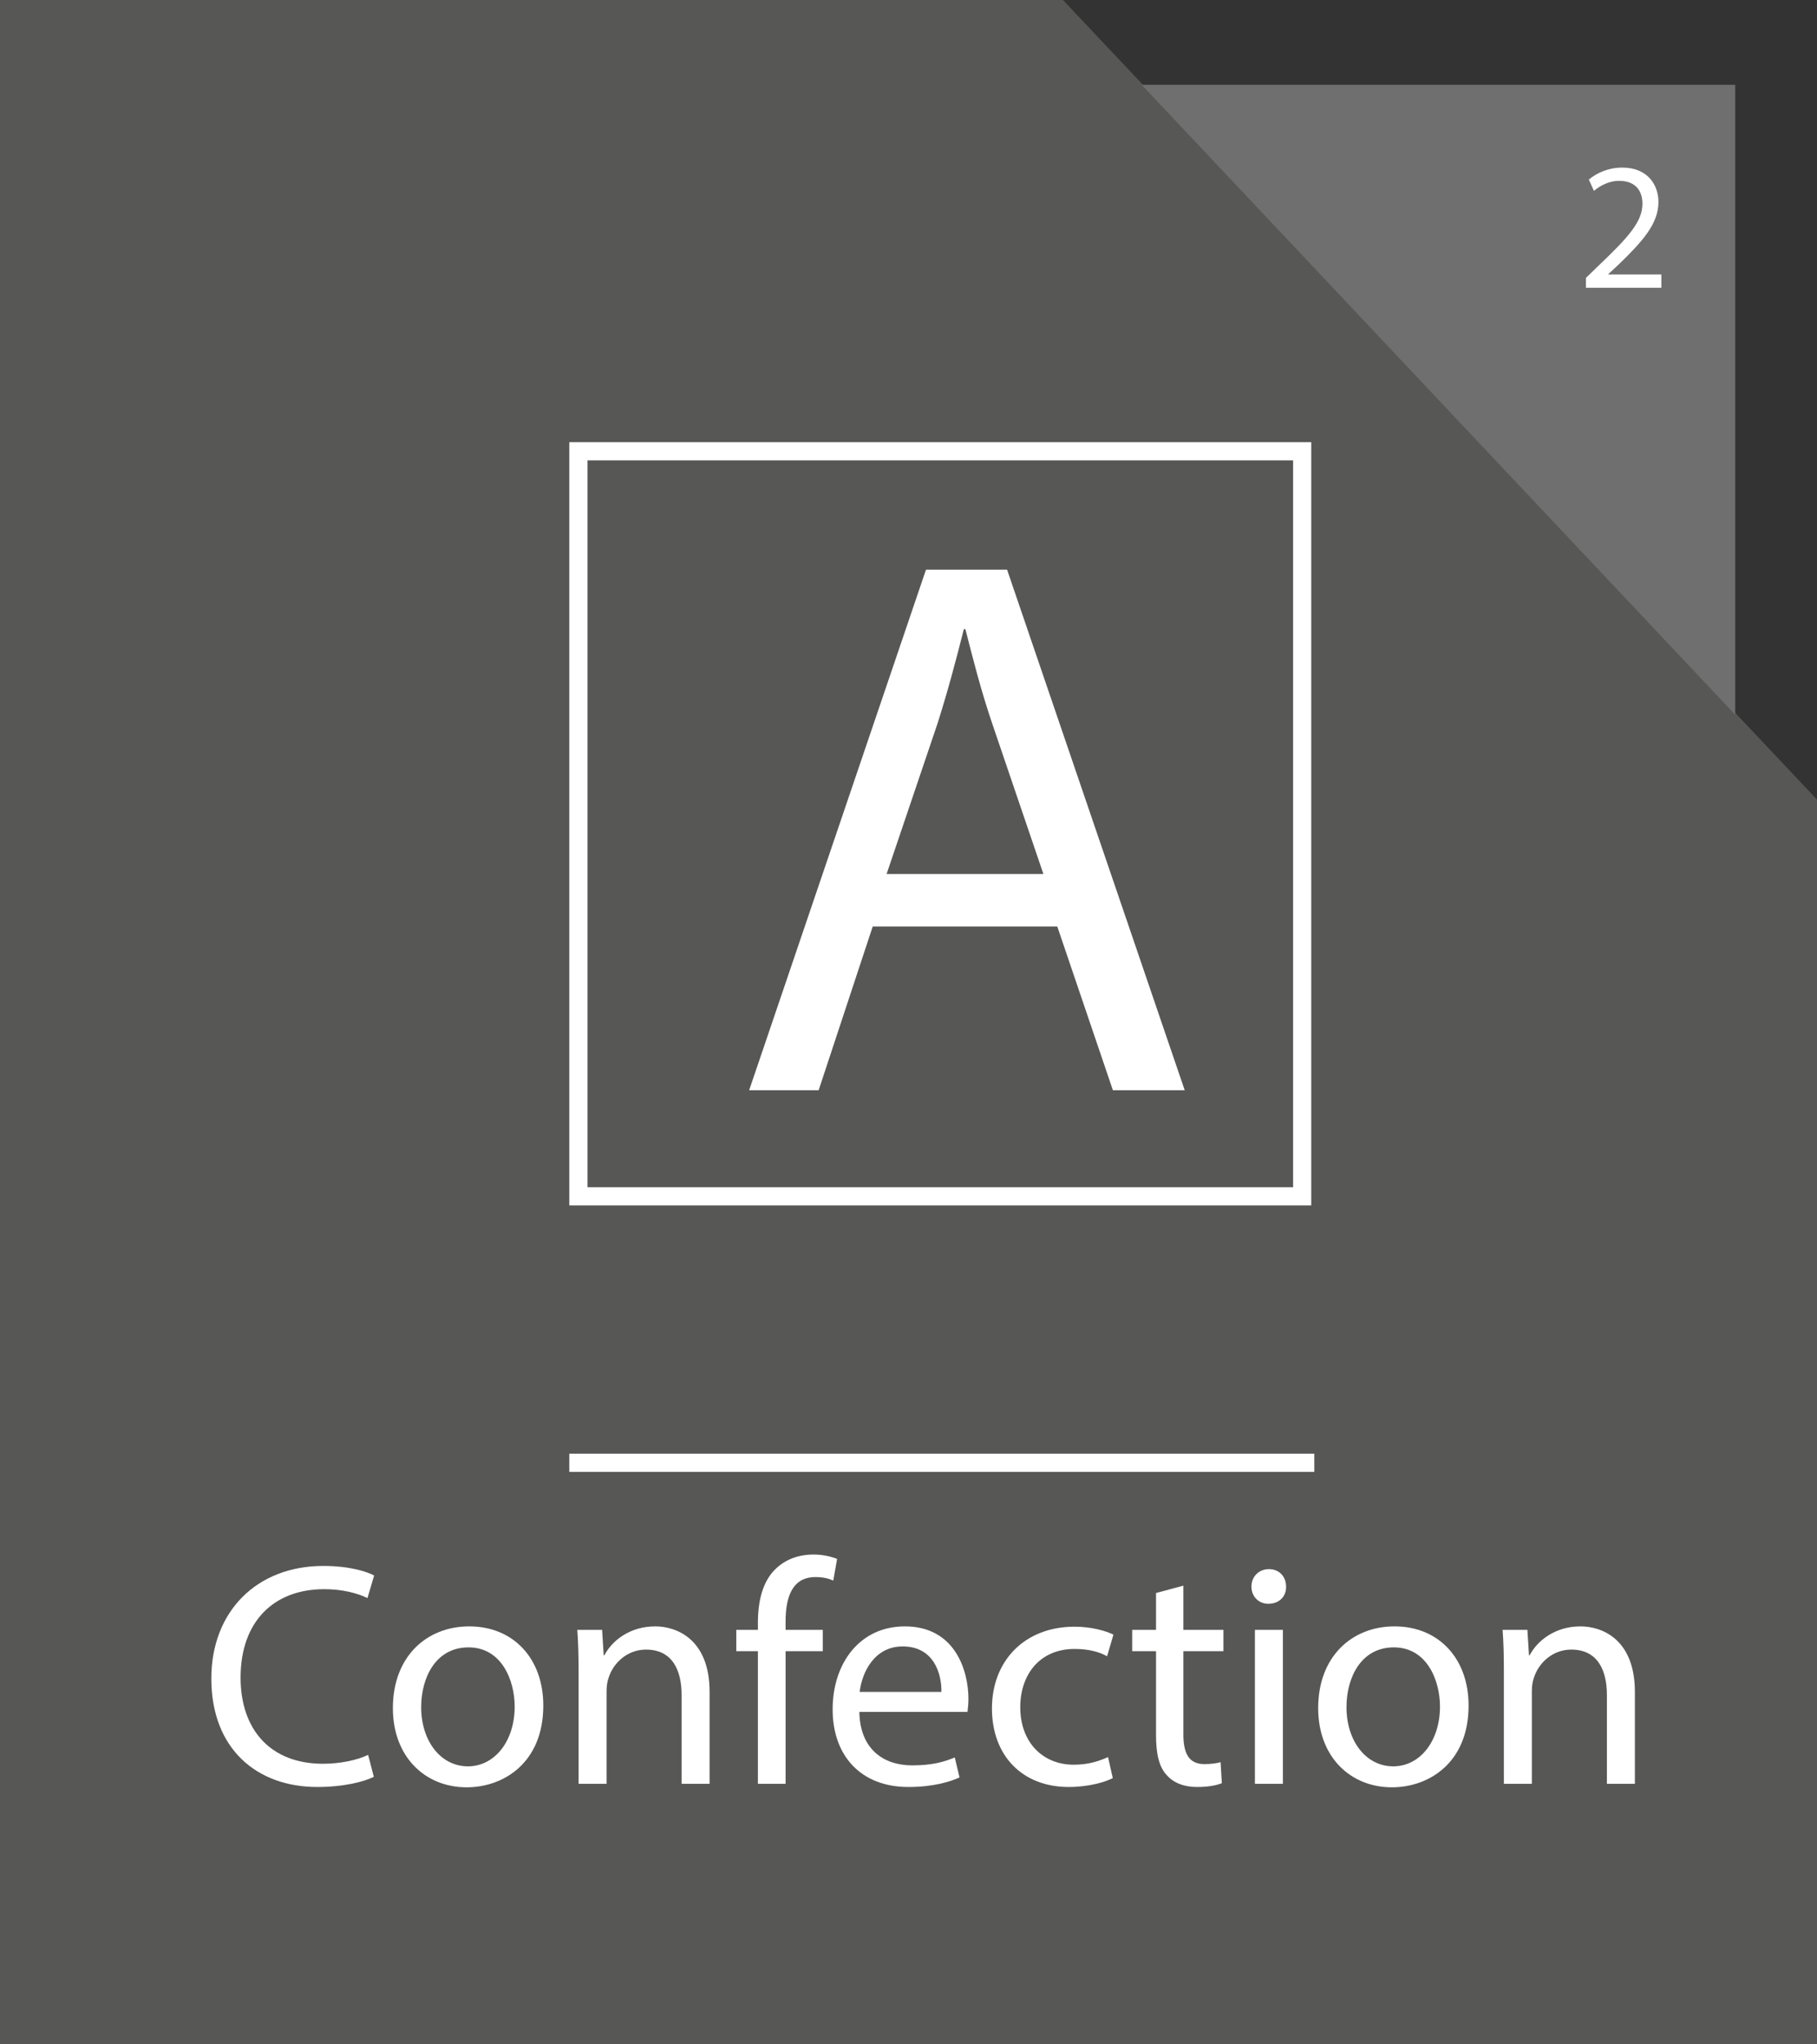 <?xml version="1.0" encoding="utf-8"?>
<!-- Generator: Adobe Illustrator 16.0.0, SVG Export Plug-In . SVG Version: 6.00 Build 0)  -->
<!DOCTYPE svg PUBLIC "-//W3C//DTD SVG 1.1//EN" "http://www.w3.org/Graphics/SVG/1.1/DTD/svg11.dtd">
<svg version="1.1" id="Layer_1" xmlns="http://www.w3.org/2000/svg" xmlns:xlink="http://www.w3.org/1999/xlink" x="0px" y="0px"
	 width="200px" height="225px" viewBox="0 0 200 225" enable-background="new 0 0 200 225" xml:space="preserve">
<rect x="0" y="0" width="200" height="225" fill="#333333" stroke="none"/>
<line fill="#B2B2B2" x1="200" y1="0" x2="200" y2="88"/>
<polyline fill="#575756" points="200,88 200,225 0,225 0,0 117,0 "/>
<polyline fill="#706F6F" points="125.667,9.335 191,9.335 191,78.667 "/>
<g display="none">
	<path display="inline" fill="#FFFFFF" d="M135.476,65.996c-1.512-5.609-12.774-11.122-32.476-11.122
		c-19.701,0-30.962,5.513-32.475,11.122c-0.108,0.19-0.191,0.402-0.191,0.637v48.349c0,0.211,0.058,0.408,0.153,0.586
		c1.544,6.4,15.351,11.172,32.513,11.172c17.125,0,30.912-4.752,32.501-11.127c0.108-0.184,0.166-0.402,0.166-0.631V66.633
		C135.667,66.398,135.584,66.187,135.476,65.996L135.476,65.996z M132.949,99.281c-0.04,0.159-0.09,0.313-0.153,0.472
		c-0.051,0.134-0.115,0.262-0.185,0.39c-0.09,0.157-0.186,0.325-0.301,0.484c-0.089,0.121-0.185,0.243-0.287,0.364
		c-0.146,0.166-0.3,0.338-0.472,0.51c-0.108,0.103-0.224,0.204-0.345,0.307c-0.21,0.185-0.434,0.376-0.683,0.555
		c-0.108,0.083-0.224,0.16-0.338,0.236c-0.294,0.204-0.606,0.408-0.944,0.606c-0.09,0.058-0.179,0.108-0.274,0.159
		c-0.39,0.217-0.798,0.434-1.237,0.65c-0.052,0.026-0.115,0.052-0.173,0.077c-0.484,0.229-1.002,0.459-1.544,0.676
		c-0.019,0.007-0.032,0.013-0.051,0.02c-2.967,1.187-6.763,2.182-11.185,2.839c-0.025,0-0.045,0-0.07,0.007
		c-0.854,0.128-1.741,0.236-2.647,0.338c-0.146,0.02-0.3,0.025-0.447,0.045c-0.791,0.083-1.595,0.153-2.418,0.217
		c-0.376,0.025-0.766,0.038-1.148,0.063c-0.625,0.039-1.237,0.077-1.869,0.096c-1.04,0.039-2.099,0.058-3.178,0.058
		c-1.078,0-2.137-0.019-3.177-0.058c-0.638-0.025-1.251-0.063-1.869-0.102c-0.383-0.02-0.778-0.038-1.155-0.064
		c-0.823-0.057-1.62-0.134-2.411-0.217c-0.146-0.013-0.307-0.025-0.453-0.044c-0.905-0.096-1.787-0.211-2.648-0.339
		c-0.02,0-0.044,0-0.063-0.006c-4.421-0.651-8.218-1.652-11.185-2.833c-0.018-0.007-0.031-0.013-0.05-0.02
		c-0.549-0.223-1.059-0.446-1.55-0.683c-0.05-0.025-0.114-0.051-0.173-0.076c-0.433-0.211-0.841-0.428-1.229-0.65
		c-0.097-0.052-0.193-0.103-0.281-0.153c-0.338-0.204-0.646-0.402-0.939-0.606c-0.114-0.083-0.229-0.159-0.338-0.236
		c-0.248-0.185-0.472-0.37-0.688-0.555c-0.116-0.103-0.23-0.204-0.338-0.313c-0.173-0.166-0.327-0.338-0.474-0.511
		c-0.101-0.121-0.204-0.242-0.285-0.363c-0.117-0.16-0.211-0.321-0.301-0.479c-0.07-0.134-0.134-0.262-0.191-0.39
		c-0.064-0.159-0.114-0.318-0.147-0.472c-0.051-0.211-0.101-0.421-0.101-0.632c0-0.146,0.011-0.294,0.038-0.44
		c0.033-0.197,0.013-0.396-0.038-0.587v-9.698c0.031,0.032,0.082,0.063,0.114,0.103c0.288,0.249,0.58,0.498,0.907,0.74
		c4.917,3.72,14.764,6.616,29.028,6.616c14.209,0,24.021-2.871,28.967-6.572c0.396-0.286,0.753-0.58,1.084-0.887v9.698
		c-0.051,0.191-0.07,0.39-0.038,0.587c0.025,0.146,0.038,0.294,0.038,0.44C133.051,98.86,133,99.07,132.949,99.281L132.949,99.281z
		 M133.051,72.241v9.705c-0.051,0.186-0.07,0.383-0.038,0.581c0.025,0.147,0.038,0.292,0.038,0.439c0,0.21-0.051,0.421-0.102,0.638
		c-0.04,0.154-0.09,0.312-0.153,0.472c-0.051,0.127-0.115,0.255-0.185,0.389c-0.09,0.16-0.186,0.318-0.301,0.479
		c-0.089,0.121-0.185,0.243-0.287,0.364c-0.146,0.171-0.3,0.344-0.472,0.509c-0.108,0.103-0.224,0.205-0.345,0.314
		c-0.21,0.185-0.434,0.369-0.683,0.556c-0.108,0.075-0.224,0.151-0.338,0.235c-0.294,0.204-0.606,0.401-0.944,0.605
		c-0.09,0.051-0.179,0.104-0.274,0.153c-0.39,0.225-0.798,0.439-1.237,0.65c-0.052,0.026-0.115,0.053-0.173,0.076
		c-0.484,0.237-1.002,0.46-1.544,0.684c-0.019,0.007-0.032,0.013-0.051,0.02c-2.967,1.181-6.763,2.182-11.185,2.832
		c-0.025,0-0.045,0.007-0.07,0.007c-0.854,0.128-1.741,0.242-2.647,0.338c-0.146,0.02-0.3,0.032-0.447,0.045
		c-0.791,0.083-1.595,0.159-2.418,0.217c-0.376,0.032-0.766,0.045-1.148,0.063c-0.625,0.039-1.237,0.077-1.869,0.103
		c-1.04,0.032-2.099,0.051-3.178,0.051c-1.078,0-2.137-0.019-3.177-0.058c-0.638-0.019-1.251-0.063-1.869-0.096
		c-0.383-0.025-0.778-0.038-1.155-0.063c-0.823-0.063-1.62-0.141-2.411-0.224c-0.146-0.013-0.307-0.025-0.453-0.038
		c-0.905-0.102-1.787-0.217-2.648-0.338c-0.02-0.007-0.044-0.007-0.063-0.013c-4.421-0.65-8.218-1.646-11.185-2.833
		c-0.018-0.006-0.031-0.013-0.05-0.02c-0.549-0.217-1.059-0.446-1.55-0.677c-0.05-0.031-0.114-0.057-0.173-0.083
		c-0.433-0.209-0.841-0.427-1.229-0.644c-0.097-0.058-0.193-0.107-0.281-0.16c-0.338-0.197-0.646-0.401-0.939-0.605
		c-0.114-0.077-0.229-0.153-0.338-0.235c-0.248-0.187-0.472-0.37-0.688-0.556c-0.116-0.103-0.23-0.204-0.338-0.307
		c-0.173-0.171-0.327-0.344-0.474-0.516c-0.101-0.114-0.204-0.237-0.285-0.357c-0.117-0.165-0.211-0.326-0.301-0.486
		c-0.07-0.127-0.134-0.254-0.191-0.388c-0.064-0.161-0.114-0.312-0.147-0.472c-0.051-0.21-0.101-0.421-0.101-0.632
		c0-0.147,0.011-0.292,0.038-0.439c0.033-0.198,0.013-0.396-0.038-0.581v-9.705c0.151,0.147,0.332,0.288,0.503,0.428
		c0.096,0.075,0.179,0.152,0.28,0.235c0.389,0.307,0.817,0.613,1.275,0.906c0.097,0.063,0.198,0.121,0.301,0.185
		c0.382,0.237,0.791,0.472,1.219,0.703c0.16,0.083,0.312,0.164,0.479,0.254c0.479,0.242,0.977,0.479,1.505,0.709
		c0.084,0.031,0.159,0.075,0.249,0.107c0.612,0.262,1.264,0.51,1.94,0.753c0.19,0.064,0.382,0.127,0.573,0.191
		c0.542,0.184,1.098,0.357,1.672,0.522c0.211,0.063,0.415,0.129,0.624,0.187c0.766,0.21,1.558,0.408,2.386,0.593
		c0.109,0.033,0.237,0.051,0.351,0.076c0.729,0.159,1.487,0.306,2.266,0.446c0.262,0.046,0.529,0.09,0.804,0.134
		c0.739,0.123,1.499,0.23,2.285,0.332c0.197,0.026,0.395,0.059,0.599,0.084c0.971,0.116,1.979,0.217,3.012,0.307
		c0.255,0.018,0.517,0.031,0.778,0.05c0.823,0.063,1.672,0.107,2.532,0.154c0.319,0.013,0.632,0.024,0.951,0.038
		c1.129,0.039,2.277,0.063,3.464,0.063c1.188,0,2.336-0.024,3.465-0.063c0.319-0.014,0.632-0.025,0.951-0.038
		c0.861-0.046,1.709-0.09,2.532-0.154c0.262-0.02,0.523-0.033,0.778-0.05c1.034-0.09,2.042-0.191,3.012-0.307
		c0.204-0.025,0.402-0.058,0.6-0.084c0.785-0.101,1.544-0.209,2.284-0.332c0.274-0.044,0.542-0.088,0.804-0.134
		c0.778-0.14,1.538-0.287,2.266-0.446c0.114-0.025,0.242-0.05,0.351-0.076c0.829-0.185,1.62-0.382,2.386-0.593
		c0.211-0.064,0.415-0.123,0.626-0.187c0.574-0.165,1.129-0.338,1.671-0.522c0.191-0.064,0.383-0.127,0.574-0.191
		c0.677-0.243,1.327-0.491,1.939-0.753c0.09-0.033,0.166-0.077,0.249-0.107c0.53-0.23,1.027-0.467,1.506-0.709
		c0.166-0.09,0.325-0.172,0.479-0.254c0.428-0.23,0.836-0.461,1.219-0.703c0.103-0.064,0.204-0.122,0.3-0.185
		c0.459-0.293,0.887-0.599,1.276-0.906c0.096-0.083,0.185-0.16,0.28-0.235C132.72,72.529,132.898,72.389,133.051,72.241
		L133.051,72.241z M103,57.491c17.712,0,30.051,5.161,30.051,9.8c0,4.632-12.339,9.8-30.051,9.8c-17.711,0-30.049-5.168-30.049-9.8
		C72.951,62.652,85.289,57.491,103,57.491L103,57.491z M133.051,114.592c-0.013,0.059-0.031,0.115-0.038,0.18
		c-0.74,4.518-12.978,9.354-30.013,9.354s-29.272-4.836-30.012-9.354c-0.006-0.064-0.026-0.121-0.038-0.172v-10.994
		c0.031,0.032,0.082,0.064,0.114,0.096c0.288,0.256,0.58,0.504,0.907,0.74c4.917,3.727,14.764,6.617,29.028,6.617
		c14.209,0,24.021-2.865,28.967-6.566c0.396-0.287,0.753-0.587,1.084-0.887V114.592z M133.051,114.592"/>
</g>
<rect x="63.667" y="49.667" fill="none" stroke="#FFFFFF" stroke-width="2" stroke-miterlimit="10" width="79.667" height="82"/>
<g>
	<path fill="#FFFFFF" d="M174.567,31.667v-1.08l1.38-1.34c3.321-3.161,4.821-4.841,4.841-6.802c0-1.32-0.64-2.541-2.58-2.541
		c-1.181,0-2.16,0.6-2.761,1.101l-0.56-1.24c0.899-0.76,2.18-1.32,3.681-1.32c2.8,0,3.98,1.92,3.98,3.781
		c0,2.4-1.74,4.341-4.48,6.981l-1.041,0.96v0.04h5.842v1.46H174.567z"/>
</g>
<line fill="none" stroke="#FFFFFF" stroke-width="2" stroke-miterlimit="10" x1="62.667" y1="160.992" x2="144.667" y2="160.992"/>
<g>
	<path fill="#FFFFFF" d="M41.147,195.554c-1.12,0.561-3.36,1.12-6.23,1.12c-6.651,0-11.656-4.2-11.656-11.936
		c0-7.386,5.005-12.392,12.321-12.392c2.94,0,4.795,0.63,5.601,1.05l-0.735,2.485c-1.155-0.56-2.8-0.979-4.76-0.979
		c-5.531,0-9.206,3.535-9.206,9.73c0,5.775,3.325,9.486,9.066,9.486c1.855,0,3.746-0.385,4.971-0.98L41.147,195.554z"/>
	<path fill="#FFFFFF" d="M59.802,187.713c0,6.266-4.34,8.996-8.436,8.996c-4.585,0-8.121-3.36-8.121-8.716
		c0-5.671,3.71-8.996,8.401-8.996C56.512,178.997,59.802,182.533,59.802,187.713z M46.36,187.889c0,3.71,2.135,6.511,5.146,6.511
		c2.94,0,5.146-2.766,5.146-6.581c0-2.87-1.435-6.511-5.075-6.511C47.936,181.308,46.36,184.668,46.36,187.889z"/>
	<path fill="#FFFFFF" d="M63.686,183.968c0-1.75-0.035-3.186-0.141-4.585h2.73l0.175,2.8h0.07c0.84-1.61,2.8-3.186,5.601-3.186
		c2.345,0,5.985,1.4,5.985,7.211v10.116h-3.08v-9.766c0-2.73-1.015-5.006-3.921-5.006c-2.029,0-3.604,1.436-4.13,3.15
		c-0.14,0.385-0.21,0.91-0.21,1.435v10.187h-3.08V183.968z"/>
	<path fill="#FFFFFF" d="M83.425,196.324v-14.597h-2.38v-2.345h2.38v-0.806c0-2.38,0.525-4.55,1.96-5.915
		c1.155-1.12,2.695-1.575,4.131-1.575c1.085,0,2.03,0.245,2.625,0.489l-0.42,2.381c-0.455-0.21-1.085-0.385-1.96-0.385
		c-2.625,0-3.29,2.31-3.29,4.9v0.91h4.095v2.345h-4.095v14.597H83.425z"/>
	<path fill="#FFFFFF" d="M94.591,188.413c0.07,4.166,2.73,5.881,5.811,5.881c2.205,0,3.535-0.385,4.69-0.875l0.525,2.205
		c-1.085,0.49-2.94,1.05-5.636,1.05c-5.216,0-8.331-3.43-8.331-8.54c0-5.111,3.011-9.137,7.946-9.137c5.53,0,7,4.866,7,7.981
		c0,0.63-0.069,1.12-0.104,1.435H94.591z M103.622,186.208c0.034-1.96-0.806-5.005-4.271-5.005c-3.115,0-4.48,2.87-4.726,5.005
		H103.622z"/>
	<path fill="#FFFFFF" d="M122.487,195.694c-0.806,0.42-2.591,0.979-4.866,0.979c-5.11,0-8.436-3.465-8.436-8.646
		c0-5.216,3.57-8.996,9.101-8.996c1.82,0,3.431,0.455,4.271,0.875l-0.699,2.381c-0.735-0.42-1.891-0.806-3.571-0.806
		c-3.885,0-5.985,2.87-5.985,6.406c0,3.92,2.521,6.335,5.881,6.335c1.75,0,2.905-0.455,3.78-0.84L122.487,195.694z"/>
	<path fill="#FFFFFF" d="M130.255,174.517v4.866h4.41v2.345h-4.41v9.136c0,2.101,0.595,3.291,2.311,3.291
		c0.805,0,1.399-0.105,1.785-0.21l0.14,2.31c-0.595,0.245-1.54,0.42-2.73,0.42c-1.435,0-2.59-0.455-3.325-1.295
		c-0.875-0.91-1.19-2.415-1.19-4.41v-9.241h-2.625v-2.345h2.625v-4.061L130.255,174.517z"/>
	<path fill="#FFFFFF" d="M141.56,174.622c0.035,1.05-0.734,1.89-1.96,1.89c-1.085,0-1.855-0.84-1.855-1.89
		c0-1.085,0.806-1.926,1.926-1.926C140.825,172.696,141.56,173.537,141.56,174.622z M138.13,196.324v-16.941h3.08v16.941H138.13z"/>
	<path fill="#FFFFFF" d="M161.65,187.713c0,6.266-4.34,8.996-8.436,8.996c-4.586,0-8.121-3.36-8.121-8.716
		c0-5.671,3.711-8.996,8.401-8.996C158.36,178.997,161.65,182.533,161.65,187.713z M148.209,187.889c0,3.71,2.136,6.511,5.146,6.511
		c2.94,0,5.146-2.766,5.146-6.581c0-2.87-1.435-6.511-5.075-6.511S148.209,184.668,148.209,187.889z"/>
	<path fill="#FFFFFF" d="M165.534,183.968c0-1.75-0.035-3.186-0.141-4.585h2.73l0.175,2.8h0.07c0.84-1.61,2.8-3.186,5.601-3.186
		c2.345,0,5.985,1.4,5.985,7.211v10.116h-3.08v-9.766c0-2.73-1.016-5.006-3.921-5.006c-2.029,0-3.604,1.436-4.13,3.15
		c-0.14,0.385-0.21,0.91-0.21,1.435v10.187h-3.08V183.968z"/>
</g>
<g display="none">
	<path display="inline" fill="#FFFFFF" d="M119.376,63.842c-0.528-2.571-2.802-4.509-5.527-4.509c-0.622,0-1.123,0.506-1.123,1.129
		c0,0.621,0.501,1.128,1.123,1.128c1.866,0,3.386,1.514,3.386,3.379c0,1.866-1.52,3.38-3.386,3.38c-0.622,0-1.123,0.508-1.123,1.129
		c0,0.623,0.501,1.129,1.123,1.129c2.726,0,4.999-1.938,5.527-4.508h14.771v10.146H73.265V66.1h19.163
		c0.623,0,1.128-0.508,1.128-1.129c0-0.621-0.506-1.128-1.128-1.128H90.38c0.468-1.31,1.707-2.251,3.176-2.251
		c1.866,0,3.38,1.514,3.38,3.379c0,1.866-1.514,3.38-3.38,3.38c-0.621,0-1.128,0.508-1.128,1.129c0,0.623,0.507,1.129,1.128,1.129
		c3.11,0,5.637-2.527,5.637-5.638c0-3.11-2.527-5.637-5.637-5.637c-2.72,0-4.999,1.938-5.521,4.509H71.007v59.759h65.391V63.842
		H119.376z M134.146,121.345H73.265V78.503h60.881V121.345z M134.146,121.345"/>
	<path display="inline" fill="#FFFFFF" d="M100.322,61.591c1.867,0,3.381,1.514,3.381,3.379c0,1.866-1.514,3.38-3.381,3.38
		c-0.622,0-1.128,0.508-1.128,1.129c0,0.623,0.507,1.129,1.128,1.129c3.105,0,5.638-2.527,5.638-5.638
		c0-3.11-2.532-5.637-5.638-5.637c-0.622,0-1.128,0.506-1.128,1.129C99.194,61.084,99.701,61.591,100.322,61.591L100.322,61.591z
		 M100.322,61.591"/>
	<path display="inline" fill="#FFFFFF" d="M107.089,61.591c1.86,0,3.38,1.514,3.38,3.379c0,1.866-1.52,3.38-3.38,3.38
		c-0.622,0-1.129,0.508-1.129,1.129c0,0.623,0.507,1.129,1.129,1.129c3.104,0,5.637-2.527,5.637-5.638
		c0-3.11-2.532-5.637-5.637-5.637c-0.622,0-1.129,0.506-1.129,1.129C105.96,61.084,106.467,61.591,107.089,61.591L107.089,61.591z
		 M107.089,61.591"/>
	<path display="inline" fill="#FFFFFF" d="M81.153,87.521h24.807c0.622,0,1.129-0.506,1.129-1.129c0-0.621-0.507-1.129-1.129-1.129
		H81.153c-0.622,0-1.129,0.508-1.129,1.129C80.024,87.015,80.531,87.521,81.153,87.521L81.153,87.521z M81.153,87.521"/>
	<path display="inline" fill="#FFFFFF" d="M126.252,103.304H109.34c-0.622,0-1.128,0.506-1.128,1.128
		c0,0.623,0.506,1.129,1.128,1.129h16.912c0.622,0,1.129-0.506,1.129-1.129C127.381,103.81,126.874,103.304,126.252,103.304
		L126.252,103.304z M126.252,103.304"/>
	<path display="inline" fill="#FFFFFF" d="M81.153,96.538h11.275c0.623,0,1.128-0.501,1.128-1.124c0-0.627-0.506-1.128-1.128-1.128
		H81.153c-0.622,0-1.129,0.501-1.129,1.128C80.024,96.037,80.531,96.538,81.153,96.538L81.153,96.538z M81.153,96.538"/>
	<path display="inline" fill="#FFFFFF" d="M126.252,112.327h-11.274c-0.622,0-1.129,0.501-1.129,1.123
		c0,0.629,0.507,1.129,1.129,1.129h11.274c0.622,0,1.129-0.5,1.129-1.129C127.381,112.828,126.874,112.327,126.252,112.327
		L126.252,112.327z M126.252,112.327"/>
	<path display="inline" fill="#FFFFFF" d="M102.574,95.415c0,0.623,0.506,1.124,1.129,1.124h16.912c0.622,0,1.128-0.501,1.128-1.124
		c0-0.627-0.506-1.128-1.128-1.128h-16.912C103.08,94.286,102.574,94.787,102.574,95.415L102.574,95.415z M102.574,95.415"/>
	<path display="inline" fill="#FFFFFF" d="M98.869,96.213c0.198-0.214,0.325-0.506,0.325-0.798c0-0.297-0.126-0.589-0.325-0.804
		c-0.418-0.418-1.184-0.418-1.602,0c-0.204,0.215-0.33,0.507-0.33,0.804c0,0.292,0.126,0.584,0.33,0.798
		c0.215,0.215,0.507,0.325,0.798,0.325C98.357,96.538,98.655,96.428,98.869,96.213L98.869,96.213z M98.869,96.213"/>
	<path display="inline" fill="#FFFFFF" d="M85.662,104.432c0,0.623,0.507,1.129,1.129,1.129h16.912c0.622,0,1.129-0.506,1.129-1.129
		c0-0.622-0.507-1.128-1.129-1.128H86.791C86.169,103.304,85.662,103.81,85.662,104.432L85.662,104.432z M85.662,104.432"/>
	<path display="inline" fill="#FFFFFF" d="M81.153,105.561c0.291,0,0.589-0.127,0.805-0.331c0.197-0.214,0.324-0.506,0.324-0.798
		c0-0.292-0.127-0.589-0.324-0.787c-0.418-0.429-1.184-0.429-1.603-0.011c-0.204,0.209-0.331,0.506-0.331,0.798
		c0,0.292,0.126,0.584,0.331,0.798C80.57,105.434,80.85,105.561,81.153,105.561L81.153,105.561z M81.153,105.561"/>
	<path display="inline" fill="#FFFFFF" d="M126.252,96.538c0.292,0,0.59-0.11,0.804-0.325c0.215-0.214,0.325-0.506,0.325-0.798
		c0-0.297-0.11-0.589-0.325-0.804c-0.429-0.418-1.184-0.418-1.602,0c-0.204,0.215-0.33,0.507-0.33,0.804
		c0,0.292,0.126,0.584,0.33,0.798C125.669,96.428,125.961,96.538,126.252,96.538L126.252,96.538z M126.252,96.538"/>
	<path display="inline" fill="#FFFFFF" d="M109.34,112.327H81.153c-0.622,0-1.129,0.501-1.129,1.123
		c0,0.629,0.507,1.129,1.129,1.129h28.187c0.622,0,1.129-0.5,1.129-1.129C110.469,112.828,109.962,112.327,109.34,112.327
		L109.34,112.327z M109.34,112.327"/>
</g>
<g display="none">
	<g display="inline">
		<defs>
			<rect id="SVGID_1_" x="82" y="60" width="45.84" height="63"/>
		</defs>
		<clipPath id="SVGID_2_">
			<use xlink:href="#SVGID_1_"  overflow="visible"/>
		</clipPath>
		<path clip-path="url(#SVGID_2_)" fill="#FFFFFF" d="M117.117,60H85.812C83.711,60,82,61.711,82,63.812v54.575
			c0,2.102,1.711,3.813,3.812,3.813h38.348c2.102,0,3.813-1.711,3.813-3.813V71.793L117.117,60z M118.02,65.707l4.758,5.172h-4.758
			V65.707z M124.77,118.383c0,0.34-0.273,0.613-0.609,0.613H85.812c-0.335,0-0.609-0.273-0.609-0.613V63.812
			c0-0.336,0.274-0.609,0.609-0.609h29v9.277c0,0.883,0.724,1.598,1.606,1.598h8.352V118.383z M90.855,77.035h27.2
			c0.66,0,1.199,0.539,1.199,1.199c0,0.664-0.539,1.203-1.199,1.203h-27.2c-0.664,0-1.203-0.539-1.203-1.203
			C89.652,77.574,90.191,77.035,90.855,77.035L90.855,77.035z M119.254,86.301c0,0.66-0.539,1.199-1.199,1.199h-27.2
			c-0.664,0-1.203-0.539-1.203-1.199c0-0.664,0.539-1.2,1.203-1.2h27.2C118.715,85.101,119.254,85.637,119.254,86.301
			L119.254,86.301z M119.254,94.102c0,0.66-0.539,1.199-1.199,1.199h-27.2c-0.664,0-1.203-0.539-1.203-1.199
			c0-0.664,0.539-1.203,1.203-1.203h27.2C118.715,92.898,119.254,93.438,119.254,94.102L119.254,94.102z M119.254,102.031
			c0,0.664-0.539,1.203-1.199,1.203h-27.2c-0.664,0-1.203-0.539-1.203-1.203c0-0.66,0.539-1.199,1.203-1.199h27.2
			C118.715,100.832,119.254,101.371,119.254,102.031L119.254,102.031z M119.254,102.031"/>
	</g>
</g>
<g>
	<path fill="#FFFFFF" d="M96.06,101.97l-5.95,18.021h-7.651l19.466-57.294h8.926l19.552,57.294h-7.905l-6.121-18.021H96.06z
		 M114.847,96.189l-5.611-16.491c-1.274-3.741-2.125-7.141-2.975-10.456h-0.17c-0.851,3.4-1.785,6.886-2.891,10.371l-5.61,16.577
		H114.847z"/>
</g>
<g>
</g>
<g>
</g>
<g>
</g>
<g>
</g>
<g>
</g>
<g>
</g>
</svg>
